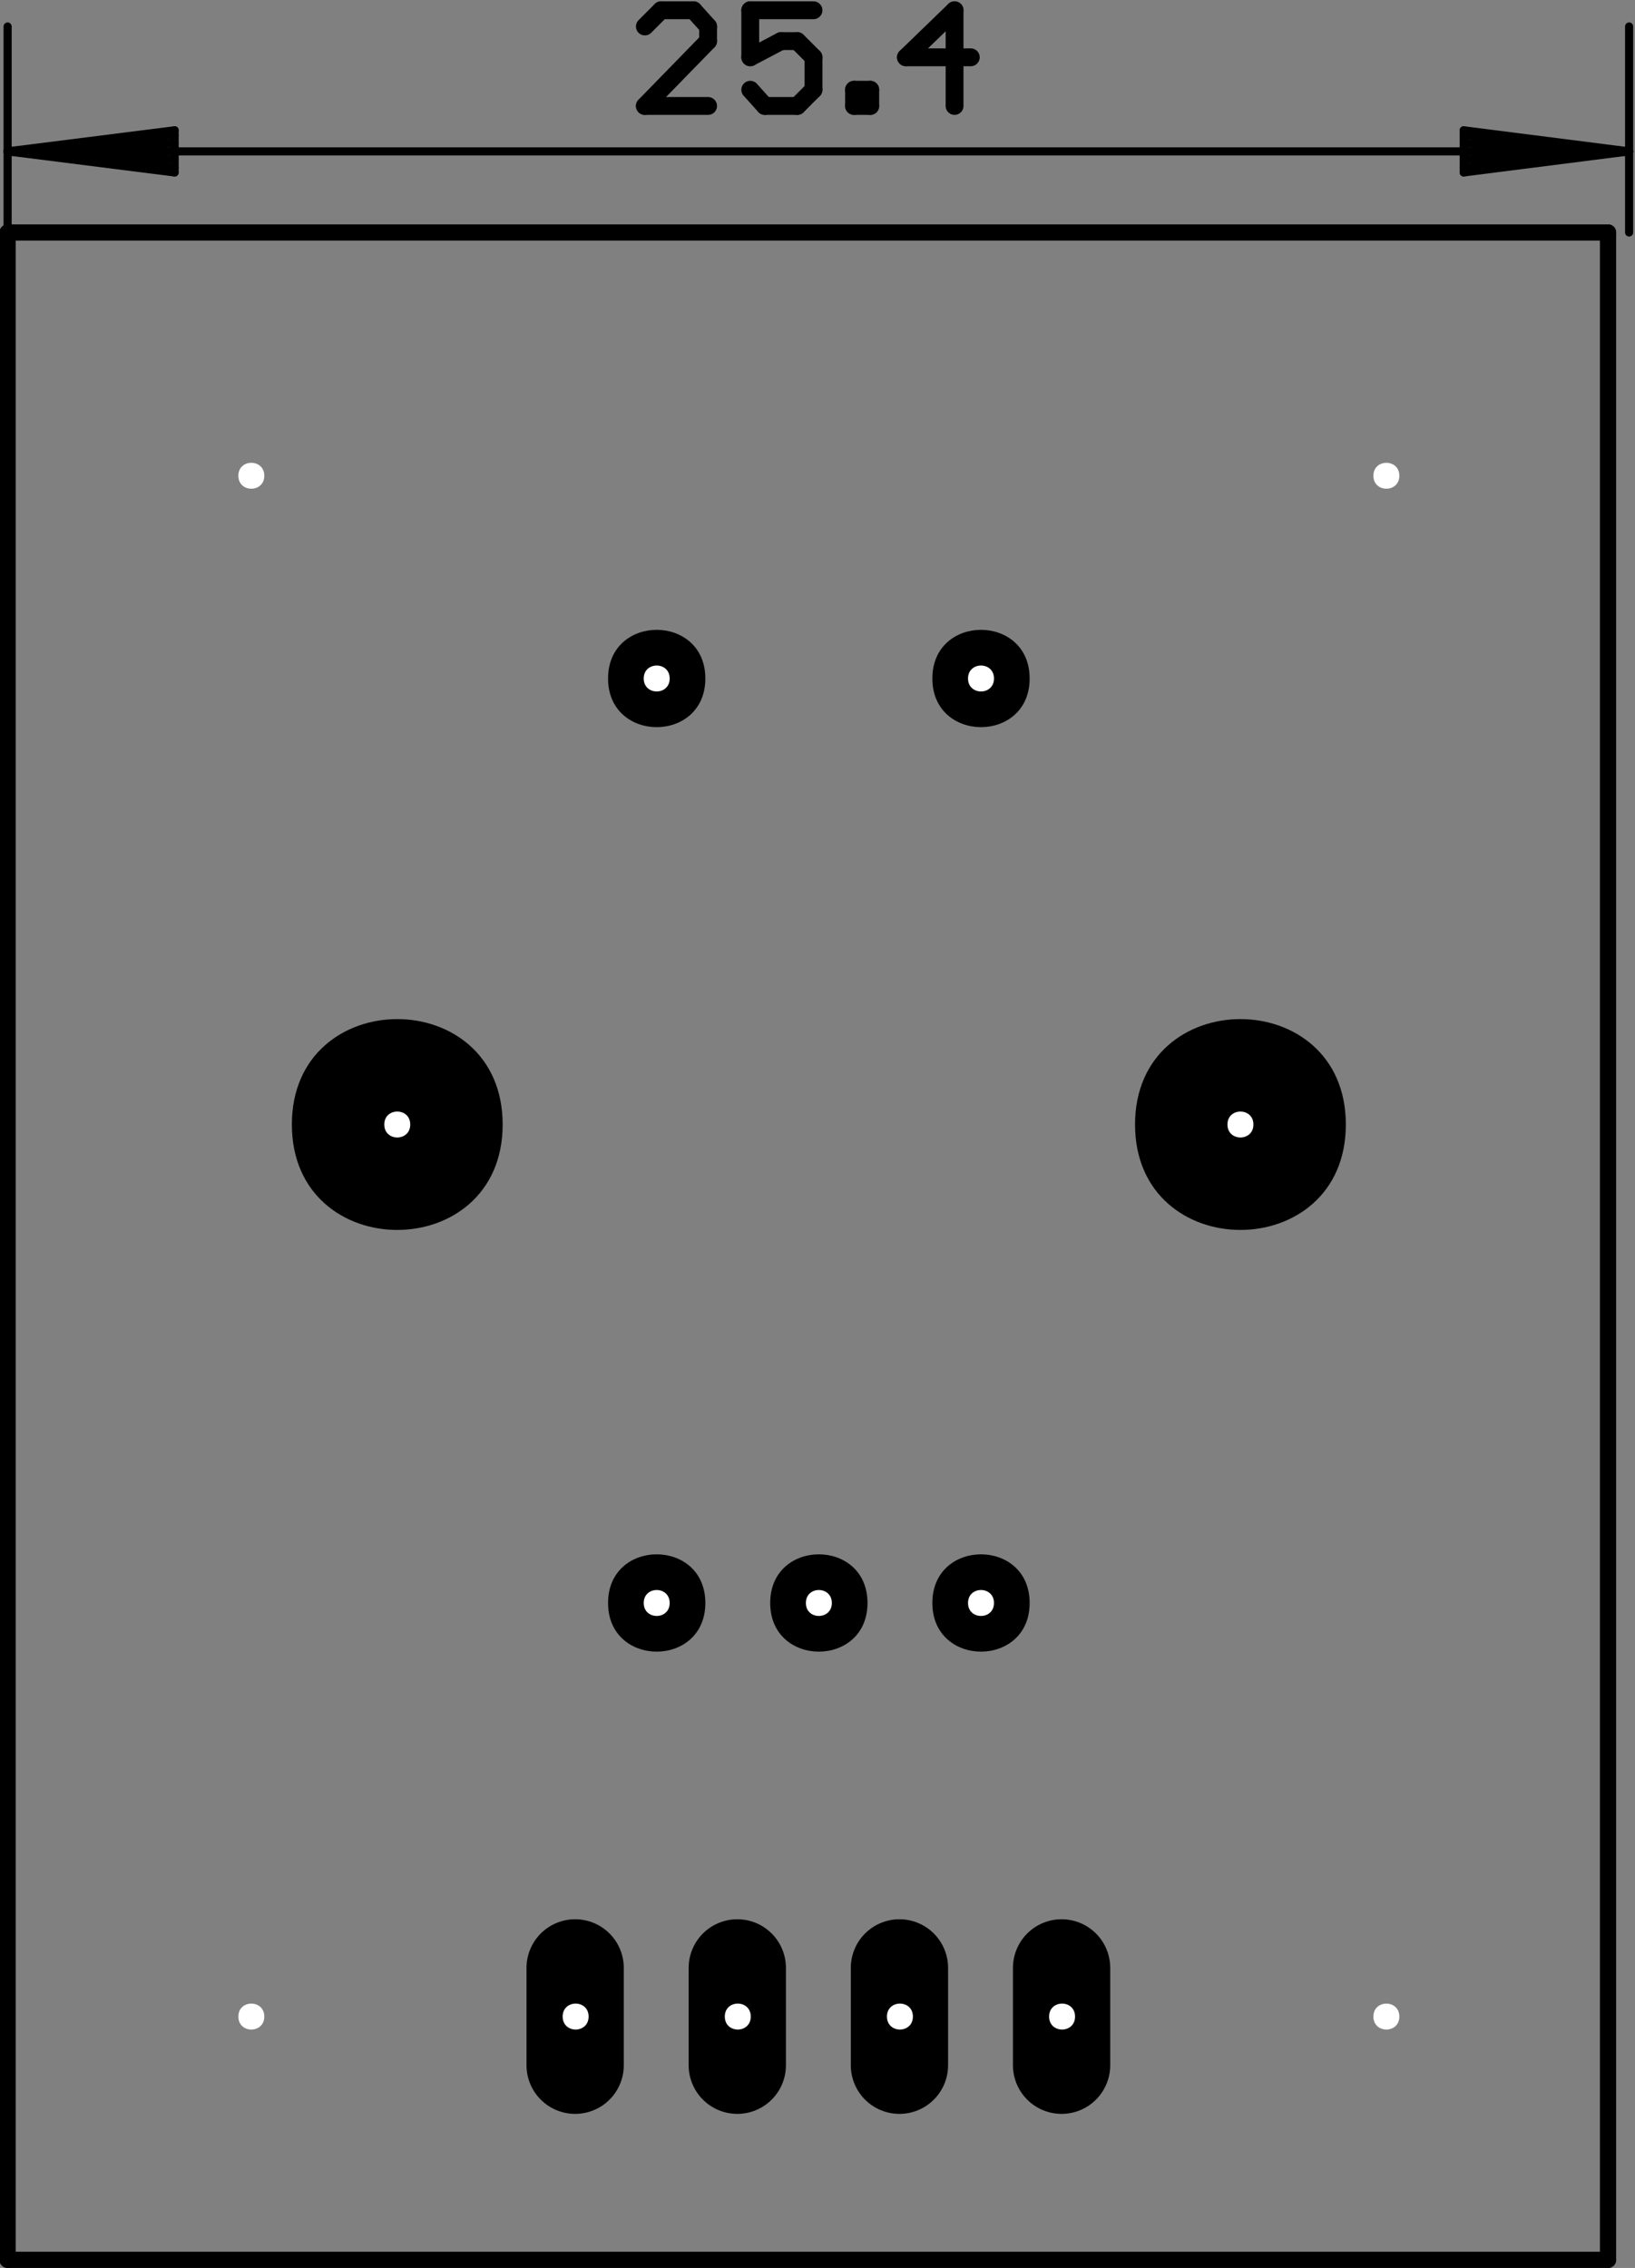 <?xml version="1.0" encoding="UTF-8"?>
<svg xmlns="http://www.w3.org/2000/svg" xmlns:xlink="http://www.w3.org/1999/xlink" width="605pt" height="839pt" viewBox="0 0 605 839" version="1.1">
<rect x="0" y="0" width="605" height="839" fill="#808080" stroke="none"/>
<g id="surface1">
<path style="fill:none;stroke-width:0.01;stroke-linecap:round;stroke-linejoin:miter;stroke:rgb(0%,0%,0%);stroke-opacity:1;stroke-miterlimit:10;" d="M 0.783 0.015 L 0.783 1.265 " transform="matrix(600,0,0,-600,-466.98,845)"/>
<path style="fill:none;stroke-width:0.01;stroke-linecap:round;stroke-linejoin:miter;stroke:rgb(0%,0%,0%);stroke-opacity:1;stroke-miterlimit:10;" d="M 0.783 1.265 L 1.77 1.265 " transform="matrix(600,0,0,-600,-466.98,845)"/>
<path style="fill:none;stroke-width:0.01;stroke-linecap:round;stroke-linejoin:miter;stroke:rgb(0%,0%,0%);stroke-opacity:1;stroke-miterlimit:10;" d="M 1.77 1.265 L 1.77 0.015 " transform="matrix(600,0,0,-600,-466.98,845)"/>
<path style="fill:none;stroke-width:0.01;stroke-linecap:round;stroke-linejoin:miter;stroke:rgb(0%,0%,0%);stroke-opacity:1;stroke-miterlimit:10;" d="M 1.77 0.015 L 0.783 0.015 " transform="matrix(600,0,0,-600,-466.98,845)"/>
<path style="fill:none;stroke-width:0.005;stroke-linecap:round;stroke-linejoin:miter;stroke:rgb(0%,0%,0%);stroke-opacity:1;stroke-miterlimit:10;" d="M 0.783 1.265 L 0.783 1.392 " transform="matrix(600,0,0,-600,-466.98,845)"/>
<path style="fill:none;stroke-width:0.005;stroke-linecap:round;stroke-linejoin:miter;stroke:rgb(0%,0%,0%);stroke-opacity:1;stroke-miterlimit:10;" d="M 0.783 1.315 L 0.886 1.328 " transform="matrix(600,0,0,-600,-466.98,845)"/>
<path style="fill:none;stroke-width:0.005;stroke-linecap:round;stroke-linejoin:miter;stroke:rgb(0%,0%,0%);stroke-opacity:1;stroke-miterlimit:10;" d="M 0.886 1.328 L 0.886 1.302 " transform="matrix(600,0,0,-600,-466.98,845)"/>
<path style="fill:none;stroke-width:0.005;stroke-linecap:round;stroke-linejoin:miter;stroke:rgb(0%,0%,0%);stroke-opacity:1;stroke-miterlimit:10;" d="M 0.886 1.302 L 0.783 1.315 " transform="matrix(600,0,0,-600,-466.98,845)"/>
<path style="fill:none;stroke-width:0.005;stroke-linecap:round;stroke-linejoin:miter;stroke:rgb(0%,0%,0%);stroke-opacity:1;stroke-miterlimit:10;" d="M 0.783 1.315 L 0.886 1.305 " transform="matrix(600,0,0,-600,-466.98,845)"/>
<path style="fill:none;stroke-width:0.005;stroke-linecap:round;stroke-linejoin:miter;stroke:rgb(0%,0%,0%);stroke-opacity:1;stroke-miterlimit:10;" d="M 0.886 1.31 L 0.783 1.315 " transform="matrix(600,0,0,-600,-466.98,845)"/>
<path style="fill:none;stroke-width:0.005;stroke-linecap:round;stroke-linejoin:miter;stroke:rgb(0%,0%,0%);stroke-opacity:1;stroke-miterlimit:10;" d="M 0.783 1.315 L 0.886 1.325 " transform="matrix(600,0,0,-600,-466.98,845)"/>
<path style="fill:none;stroke-width:0.005;stroke-linecap:round;stroke-linejoin:miter;stroke:rgb(0%,0%,0%);stroke-opacity:1;stroke-miterlimit:10;" d="M 0.886 1.32 L 0.783 1.315 " transform="matrix(600,0,0,-600,-466.98,845)"/>
<path style="fill:none;stroke-width:0.005;stroke-linecap:round;stroke-linejoin:miter;stroke:rgb(0%,0%,0%);stroke-opacity:1;stroke-miterlimit:10;" d="M 0.783 1.315 L 1.783 1.315 " transform="matrix(600,0,0,-600,-466.98,845)"/>
<path style="fill:none;stroke-width:0.005;stroke-linecap:round;stroke-linejoin:miter;stroke:rgb(0%,0%,0%);stroke-opacity:1;stroke-miterlimit:10;" d="M 1.783 1.315 L 1.681 1.305 " transform="matrix(600,0,0,-600,-466.98,845)"/>
<path style="fill:none;stroke-width:0.005;stroke-linecap:round;stroke-linejoin:miter;stroke:rgb(0%,0%,0%);stroke-opacity:1;stroke-miterlimit:10;" d="M 1.681 1.302 L 1.783 1.315 " transform="matrix(600,0,0,-600,-466.98,845)"/>
<path style="fill:none;stroke-width:0.005;stroke-linecap:round;stroke-linejoin:miter;stroke:rgb(0%,0%,0%);stroke-opacity:1;stroke-miterlimit:10;" d="M 1.783 1.315 L 1.681 1.325 " transform="matrix(600,0,0,-600,-466.98,845)"/>
<path style="fill:none;stroke-width:0.005;stroke-linecap:round;stroke-linejoin:miter;stroke:rgb(0%,0%,0%);stroke-opacity:1;stroke-miterlimit:10;" d="M 1.681 1.328 L 1.681 1.302 " transform="matrix(600,0,0,-600,-466.98,845)"/>
<path style="fill:none;stroke-width:0.005;stroke-linecap:round;stroke-linejoin:miter;stroke:rgb(0%,0%,0%);stroke-opacity:1;stroke-miterlimit:10;" d="M 1.681 1.31 L 1.783 1.315 " transform="matrix(600,0,0,-600,-466.98,845)"/>
<path style="fill:none;stroke-width:0.005;stroke-linecap:round;stroke-linejoin:miter;stroke:rgb(0%,0%,0%);stroke-opacity:1;stroke-miterlimit:10;" d="M 1.783 1.315 L 1.681 1.32 " transform="matrix(600,0,0,-600,-466.98,845)"/>
<path style="fill:none;stroke-width:0.005;stroke-linecap:round;stroke-linejoin:miter;stroke:rgb(0%,0%,0%);stroke-opacity:1;stroke-miterlimit:10;" d="M 1.681 1.328 L 1.783 1.315 " transform="matrix(600,0,0,-600,-466.98,845)"/>
<path style="fill:none;stroke-width:0.005;stroke-linecap:round;stroke-linejoin:miter;stroke:rgb(0%,0%,0%);stroke-opacity:1;stroke-miterlimit:10;" d="M 1.783 1.265 L 1.783 1.392 " transform="matrix(600,0,0,-600,-466.98,845)"/>
<path style="fill:none;stroke-width:0.011;stroke-linecap:round;stroke-linejoin:miter;stroke:rgb(0%,0%,0%);stroke-opacity:1;stroke-miterlimit:10;" d="M 1.377 1.373 L 1.337 1.373 " transform="matrix(600,0,0,-600,-466.98,845)"/>
<path style="fill:none;stroke-width:0.011;stroke-linecap:round;stroke-linejoin:miter;stroke:rgb(0%,0%,0%);stroke-opacity:1;stroke-miterlimit:10;" d="M 1.337 1.373 L 1.367 1.402 " transform="matrix(600,0,0,-600,-466.98,845)"/>
<path style="fill:none;stroke-width:0.011;stroke-linecap:round;stroke-linejoin:miter;stroke:rgb(0%,0%,0%);stroke-opacity:1;stroke-miterlimit:10;" d="M 1.367 1.402 L 1.367 1.343 " transform="matrix(600,0,0,-600,-466.98,845)"/>
<path style="fill:none;stroke-width:0.011;stroke-linecap:round;stroke-linejoin:miter;stroke:rgb(0%,0%,0%);stroke-opacity:1;stroke-miterlimit:10;" d="M 1.315 1.343 L 1.315 1.353 " transform="matrix(600,0,0,-600,-466.98,845)"/>
<path style="fill:none;stroke-width:0.011;stroke-linecap:round;stroke-linejoin:miter;stroke:rgb(0%,0%,0%);stroke-opacity:1;stroke-miterlimit:10;" d="M 1.315 1.353 L 1.305 1.353 " transform="matrix(600,0,0,-600,-466.98,845)"/>
<path style="fill:none;stroke-width:0.011;stroke-linecap:round;stroke-linejoin:miter;stroke:rgb(0%,0%,0%);stroke-opacity:1;stroke-miterlimit:10;" d="M 1.305 1.353 L 1.305 1.343 " transform="matrix(600,0,0,-600,-466.98,845)"/>
<path style="fill:none;stroke-width:0.011;stroke-linecap:round;stroke-linejoin:miter;stroke:rgb(0%,0%,0%);stroke-opacity:1;stroke-miterlimit:10;" d="M 1.305 1.343 L 1.315 1.343 " transform="matrix(600,0,0,-600,-466.98,845)"/>
<path style="fill:none;stroke-width:0.011;stroke-linecap:round;stroke-linejoin:miter;stroke:rgb(0%,0%,0%);stroke-opacity:1;stroke-miterlimit:10;" d="M 1.28 1.353 L 1.27 1.343 " transform="matrix(600,0,0,-600,-466.98,845)"/>
<path style="fill:none;stroke-width:0.011;stroke-linecap:round;stroke-linejoin:miter;stroke:rgb(0%,0%,0%);stroke-opacity:1;stroke-miterlimit:10;" d="M 1.27 1.343 L 1.25 1.343 " transform="matrix(600,0,0,-600,-466.98,845)"/>
<path style="fill:none;stroke-width:0.011;stroke-linecap:round;stroke-linejoin:miter;stroke:rgb(0%,0%,0%);stroke-opacity:1;stroke-miterlimit:10;" d="M 1.25 1.343 L 1.241 1.353 " transform="matrix(600,0,0,-600,-466.98,845)"/>
<path style="fill:none;stroke-width:0.011;stroke-linecap:round;stroke-linejoin:miter;stroke:rgb(0%,0%,0%);stroke-opacity:1;stroke-miterlimit:10;" d="M 1.241 1.373 L 1.26 1.383 " transform="matrix(600,0,0,-600,-466.98,845)"/>
<path style="fill:none;stroke-width:0.011;stroke-linecap:round;stroke-linejoin:miter;stroke:rgb(0%,0%,0%);stroke-opacity:1;stroke-miterlimit:10;" d="M 1.26 1.383 L 1.27 1.383 " transform="matrix(600,0,0,-600,-466.98,845)"/>
<path style="fill:none;stroke-width:0.011;stroke-linecap:round;stroke-linejoin:miter;stroke:rgb(0%,0%,0%);stroke-opacity:1;stroke-miterlimit:10;" d="M 1.27 1.383 L 1.28 1.373 " transform="matrix(600,0,0,-600,-466.98,845)"/>
<path style="fill:none;stroke-width:0.011;stroke-linecap:round;stroke-linejoin:miter;stroke:rgb(0%,0%,0%);stroke-opacity:1;stroke-miterlimit:10;" d="M 1.28 1.373 L 1.28 1.353 " transform="matrix(600,0,0,-600,-466.98,845)"/>
<path style="fill:none;stroke-width:0.011;stroke-linecap:round;stroke-linejoin:miter;stroke:rgb(0%,0%,0%);stroke-opacity:1;stroke-miterlimit:10;" d="M 1.241 1.373 L 1.241 1.402 " transform="matrix(600,0,0,-600,-466.98,845)"/>
<path style="fill:none;stroke-width:0.011;stroke-linecap:round;stroke-linejoin:miter;stroke:rgb(0%,0%,0%);stroke-opacity:1;stroke-miterlimit:10;" d="M 1.241 1.402 L 1.28 1.402 " transform="matrix(600,0,0,-600,-466.98,845)"/>
<path style="fill:none;stroke-width:0.011;stroke-linecap:round;stroke-linejoin:miter;stroke:rgb(0%,0%,0%);stroke-opacity:1;stroke-miterlimit:10;" d="M 1.215 1.392 L 1.215 1.383 " transform="matrix(600,0,0,-600,-466.98,845)"/>
<path style="fill:none;stroke-width:0.011;stroke-linecap:round;stroke-linejoin:miter;stroke:rgb(0%,0%,0%);stroke-opacity:1;stroke-miterlimit:10;" d="M 1.215 1.383 L 1.176 1.343 " transform="matrix(600,0,0,-600,-466.98,845)"/>
<path style="fill:none;stroke-width:0.011;stroke-linecap:round;stroke-linejoin:miter;stroke:rgb(0%,0%,0%);stroke-opacity:1;stroke-miterlimit:10;" d="M 1.176 1.343 L 1.215 1.343 " transform="matrix(600,0,0,-600,-466.98,845)"/>
<path style="fill:none;stroke-width:0.011;stroke-linecap:round;stroke-linejoin:miter;stroke:rgb(0%,0%,0%);stroke-opacity:1;stroke-miterlimit:10;" d="M 1.215 1.392 L 1.206 1.402 " transform="matrix(600,0,0,-600,-466.98,845)"/>
<path style="fill:none;stroke-width:0.011;stroke-linecap:round;stroke-linejoin:miter;stroke:rgb(0%,0%,0%);stroke-opacity:1;stroke-miterlimit:10;" d="M 1.206 1.402 L 1.186 1.402 " transform="matrix(600,0,0,-600,-466.98,845)"/>
<path style="fill:none;stroke-width:0.011;stroke-linecap:round;stroke-linejoin:miter;stroke:rgb(0%,0%,0%);stroke-opacity:1;stroke-miterlimit:10;" d="M 1.186 1.402 L 1.176 1.392 " transform="matrix(600,0,0,-600,-466.98,845)"/>
<path style=" stroke:none;fill-rule:evenodd;fill:rgb(0%,0%,0%);fill-opacity:1;" d="M 261 593 C 261 569 225 569 225 593 C 225 617 261 617 261 593 "/>
<path style=" stroke:none;fill-rule:evenodd;fill:rgb(0%,0%,0%);fill-opacity:1;" d="M 321 593 C 321 569 285 569 285 593 C 285 617 321 617 321 593 "/>
<path style=" stroke:none;fill-rule:evenodd;fill:rgb(0%,0%,0%);fill-opacity:1;" d="M 381 593 C 381 569 345 569 345 593 C 345 617 381 617 381 593 "/>
<path style=" stroke:none;fill-rule:evenodd;fill:rgb(0%,0%,0%);fill-opacity:1;" d="M 381 251 C 381 227 345 227 345 251 C 345 275 381 275 381 251 "/>
<path style=" stroke:none;fill-rule:evenodd;fill:rgb(0%,0%,0%);fill-opacity:1;" d="M 261 251 C 261 227 225 227 225 251 C 225 275 261 275 261 251 "/>
<path style=" stroke:none;fill-rule:evenodd;fill:rgb(0%,0%,0%);fill-opacity:1;" d="M 186 416 C 186 364 108 364 108 416 C 108 468 186 468 186 416 "/>
<path style=" stroke:none;fill-rule:evenodd;fill:rgb(0%,0%,0%);fill-opacity:1;" d="M 498 416 C 498 364 420 364 420 416 C 420 468 498 468 498 416 "/>
<path style="fill:none;stroke-width:0.06;stroke-linecap:round;stroke-linejoin:miter;stroke:rgb(0%,0%,0%);stroke-opacity:1;stroke-miterlimit:10;" d="M 1.133 0.195 L 1.133 0.135 " transform="matrix(600,0,0,-600,-466.98,845)"/>
<path style="fill:none;stroke-width:0.06;stroke-linecap:round;stroke-linejoin:miter;stroke:rgb(0%,0%,0%);stroke-opacity:1;stroke-miterlimit:10;" d="M 1.233 0.135 L 1.233 0.195 " transform="matrix(600,0,0,-600,-466.98,845)"/>
<path style="fill:none;stroke-width:0.06;stroke-linecap:round;stroke-linejoin:miter;stroke:rgb(0%,0%,0%);stroke-opacity:1;stroke-miterlimit:10;" d="M 1.333 0.195 L 1.333 0.135 " transform="matrix(600,0,0,-600,-466.98,845)"/>
<path style="fill:none;stroke-width:0.06;stroke-linecap:round;stroke-linejoin:miter;stroke:rgb(0%,0%,0%);stroke-opacity:1;stroke-miterlimit:10;" d="M 1.433 0.135 L 1.433 0.195 " transform="matrix(600,0,0,-600,-466.98,845)"/>
<path style=" stroke:none;fill-rule:evenodd;fill:rgb(100%,100%,100%);fill-opacity:1;" d="M 217.801 746 C 217.801 739.602 208.199 739.602 208.199 746 C 208.199 752.398 217.801 752.398 217.801 746 "/>
<path style=" stroke:none;fill-rule:evenodd;fill:rgb(100%,100%,100%);fill-opacity:1;" d="M 277.801 746 C 277.801 739.602 268.199 739.602 268.199 746 C 268.199 752.398 277.801 752.398 277.801 746 "/>
<path style=" stroke:none;fill-rule:evenodd;fill:rgb(100%,100%,100%);fill-opacity:1;" d="M 337.801 746 C 337.801 739.602 328.199 739.602 328.199 746 C 328.199 752.398 337.801 752.398 337.801 746 "/>
<path style=" stroke:none;fill-rule:evenodd;fill:rgb(100%,100%,100%);fill-opacity:1;" d="M 397.801 746 C 397.801 739.602 388.199 739.602 388.199 746 C 388.199 752.398 397.801 752.398 397.801 746 "/>
<path style=" stroke:none;fill-rule:evenodd;fill:rgb(100%,100%,100%);fill-opacity:1;" d="M 367.801 593 C 367.801 586.602 358.199 586.602 358.199 593 C 358.199 599.398 367.801 599.398 367.801 593 "/>
<path style=" stroke:none;fill-rule:evenodd;fill:rgb(100%,100%,100%);fill-opacity:1;" d="M 307.801 593 C 307.801 586.602 298.199 586.602 298.199 593 C 298.199 599.398 307.801 599.398 307.801 593 "/>
<path style=" stroke:none;fill-rule:evenodd;fill:rgb(100%,100%,100%);fill-opacity:1;" d="M 247.801 593 C 247.801 586.602 238.199 586.602 238.199 593 C 238.199 599.398 247.801 599.398 247.801 593 "/>
<path style=" stroke:none;fill-rule:evenodd;fill:rgb(100%,100%,100%);fill-opacity:1;" d="M 247.801 251 C 247.801 244.602 238.199 244.602 238.199 251 C 238.199 257.398 247.801 257.398 247.801 251 "/>
<path style=" stroke:none;fill-rule:evenodd;fill:rgb(100%,100%,100%);fill-opacity:1;" d="M 367.801 251 C 367.801 244.602 358.199 244.602 358.199 251 C 358.199 257.398 367.801 257.398 367.801 251 "/>
<path style=" stroke:none;fill-rule:evenodd;fill:rgb(100%,100%,100%);fill-opacity:1;" d="M 463.801 416 C 463.801 409.602 454.199 409.602 454.199 416 C 454.199 422.398 463.801 422.398 463.801 416 "/>
<path style=" stroke:none;fill-rule:evenodd;fill:rgb(100%,100%,100%);fill-opacity:1;" d="M 151.801 416 C 151.801 409.602 142.199 409.602 142.199 416 C 142.199 422.398 151.801 422.398 151.801 416 "/>
<path style=" stroke:none;fill-rule:evenodd;fill:rgb(100%,100%,100%);fill-opacity:1;" d="M 97.801 746 C 97.801 739.602 88.199 739.602 88.199 746 C 88.199 752.398 97.801 752.398 97.801 746 "/>
<path style=" stroke:none;fill-rule:evenodd;fill:rgb(100%,100%,100%);fill-opacity:1;" d="M 517.801 746 C 517.801 739.602 508.199 739.602 508.199 746 C 508.199 752.398 517.801 752.398 517.801 746 "/>
<path style=" stroke:none;fill-rule:evenodd;fill:rgb(100%,100%,100%);fill-opacity:1;" d="M 517.801 176 C 517.801 169.602 508.199 169.602 508.199 176 C 508.199 182.398 517.801 182.398 517.801 176 "/>
<path style=" stroke:none;fill-rule:evenodd;fill:rgb(100%,100%,100%);fill-opacity:1;" d="M 97.801 176 C 97.801 169.602 88.199 169.602 88.199 176 C 88.199 182.398 97.801 182.398 97.801 176 "/>
</g>
</svg>

